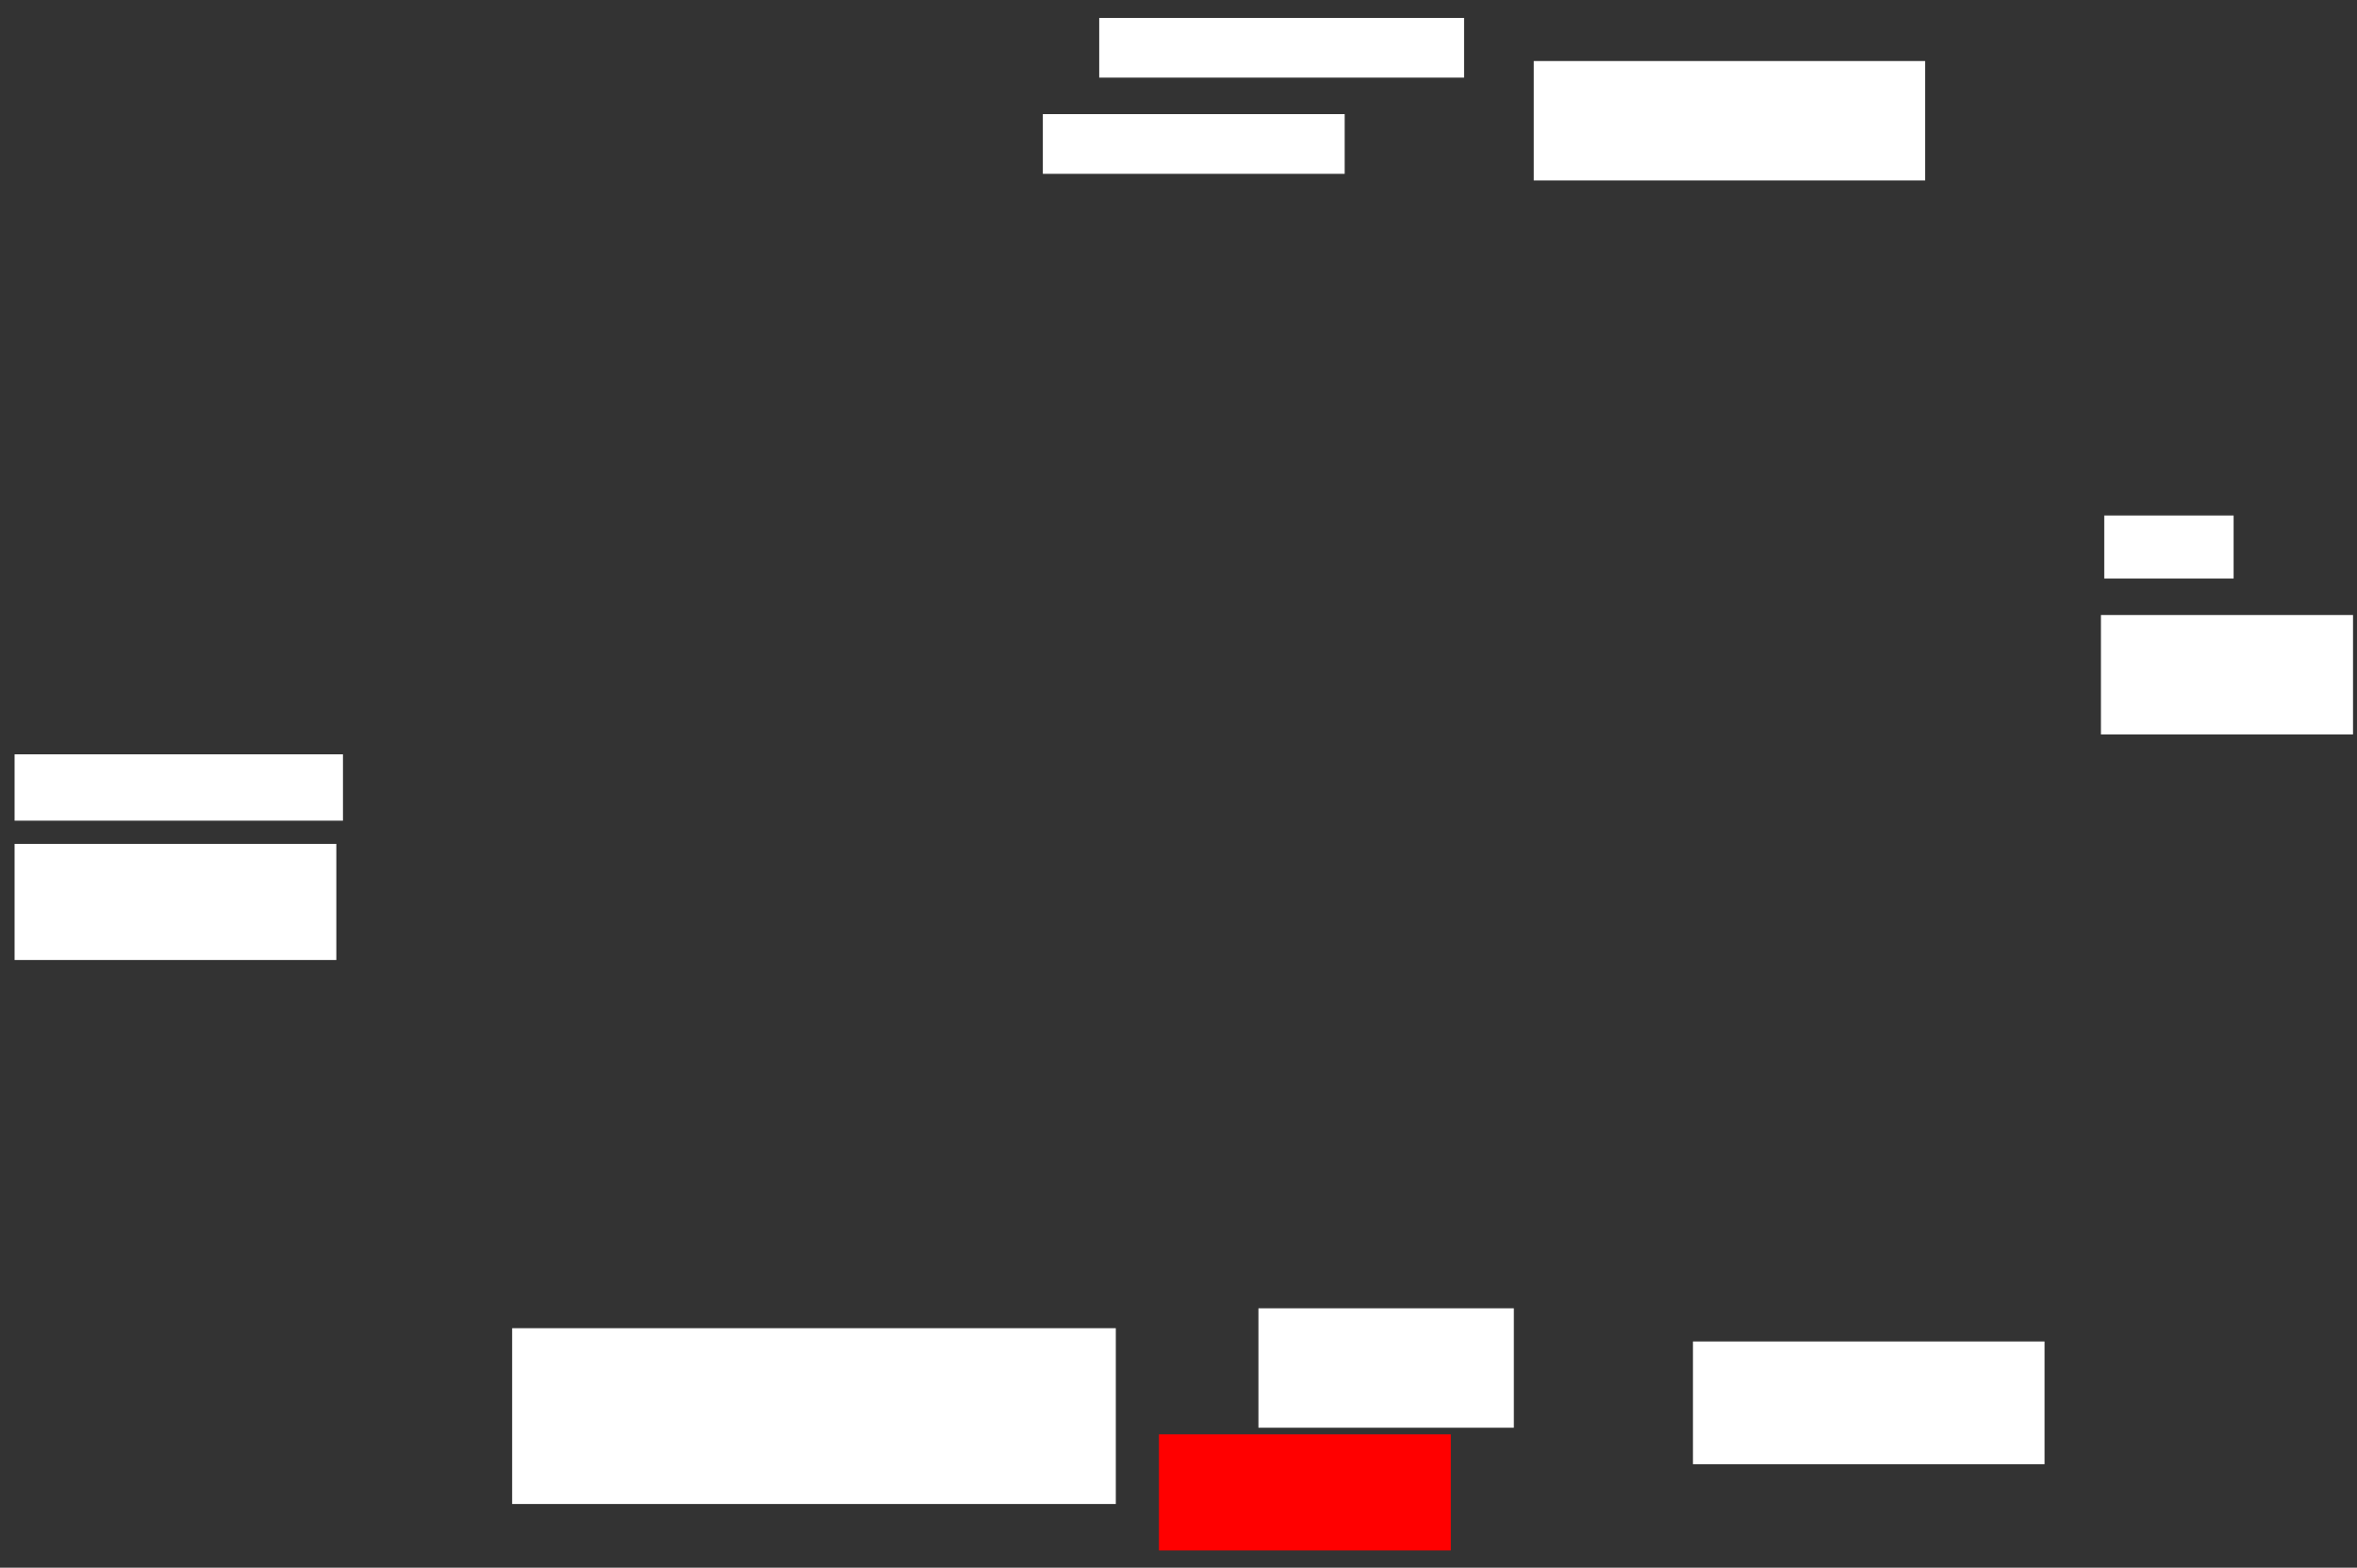 <svg xmlns="http://www.w3.org/2000/svg" height="556" width="836">
 <rect width="100%" height="100%" fill="#333333" stroke="none"/>
 <g>
  <title>Labels</title>
 </g>
 <g>
  <title>Shapes</title>
  <rect fill="#ffffff" height="23.529" id="svg_2" stroke-width="0" width="116.471" x="5.176" y="267.529">
   <animate attributeName="opacity" begin="indefinite" dur="0.2" fill="freeze" to="1" />
  </rect>
  <rect fill="#ffffff" height="41.176" id="svg_3" stroke-width="0" width="114.118" x="5.176" y="299.294">
   <animate attributeName="opacity" begin="indefinite" dur="0.2" fill="freeze" to="1" />
  </rect>
  <rect fill="#ffffff" height="62.353" id="svg_4" stroke-width="0" width="214.118" x="181.647" y="471.059">
   <animate attributeName="opacity" begin="indefinite" dur="0.2" fill="freeze" to="1" />
  </rect>
  <rect fill="#ffffff" height="43.529" id="svg_7" stroke-width="0" width="124.706" x="600.471" y="475.765">
   <animate attributeName="opacity" begin="indefinite" dur="0.2" fill="freeze" to="1" />
  </rect>
  <rect fill="#ffffff" height="42.353" id="svg_8" stroke-width="0" width="89.412" x="745.177" y="218.118">
   <animate attributeName="opacity" begin="indefinite" dur="0.2" fill="freeze" to="1" />
  </rect>
  <rect fill="#ffffff" height="22.353" id="svg_9" stroke-width="0" width="45.882" x="746.353" y="182.824">
   <animate attributeName="opacity" begin="indefinite" dur="0.2" fill="freeze" to="1" />
  </rect>
  <rect fill="#ffffff" height="42.353" id="svg_10" stroke-width="0" width="138.824" x="544" y="21.647">
   <animate attributeName="opacity" begin="indefinite" dur="0.2" fill="freeze" to="1" />
  </rect>
  <rect fill="#ffffff" height="21.176" id="svg_11" stroke-width="0" width="129.412" x="389.882" y="6.353">
   <animate attributeName="opacity" begin="indefinite" dur="0.2" fill="freeze" to="1" />
  </rect>
  <rect fill="#ffffff" height="21.176" id="svg_12" stroke-width="0" width="107.059" x="369.882" y="40.471">
   <animate attributeName="opacity" begin="indefinite" dur="0.2" fill="freeze" to="1" />
  </rect>
  <rect fill="#ffffff" height="42.353" id="svg_13" stroke-width="0" width="90.588" x="446.353" y="464">
   <animate attributeName="opacity" begin="indefinite" dur="0.2" fill="freeze" to="1" />
  </rect>
  <rect fill="#FF0000" height="41.176" id="question-element" stroke-width="0" width="103.529" x="411.059" y="508.706">
   <animate attributeName="opacity" begin="indefinite" dur="0.2" fill="#FF0000" to="1" />
  </rect>
 </g>
</svg>